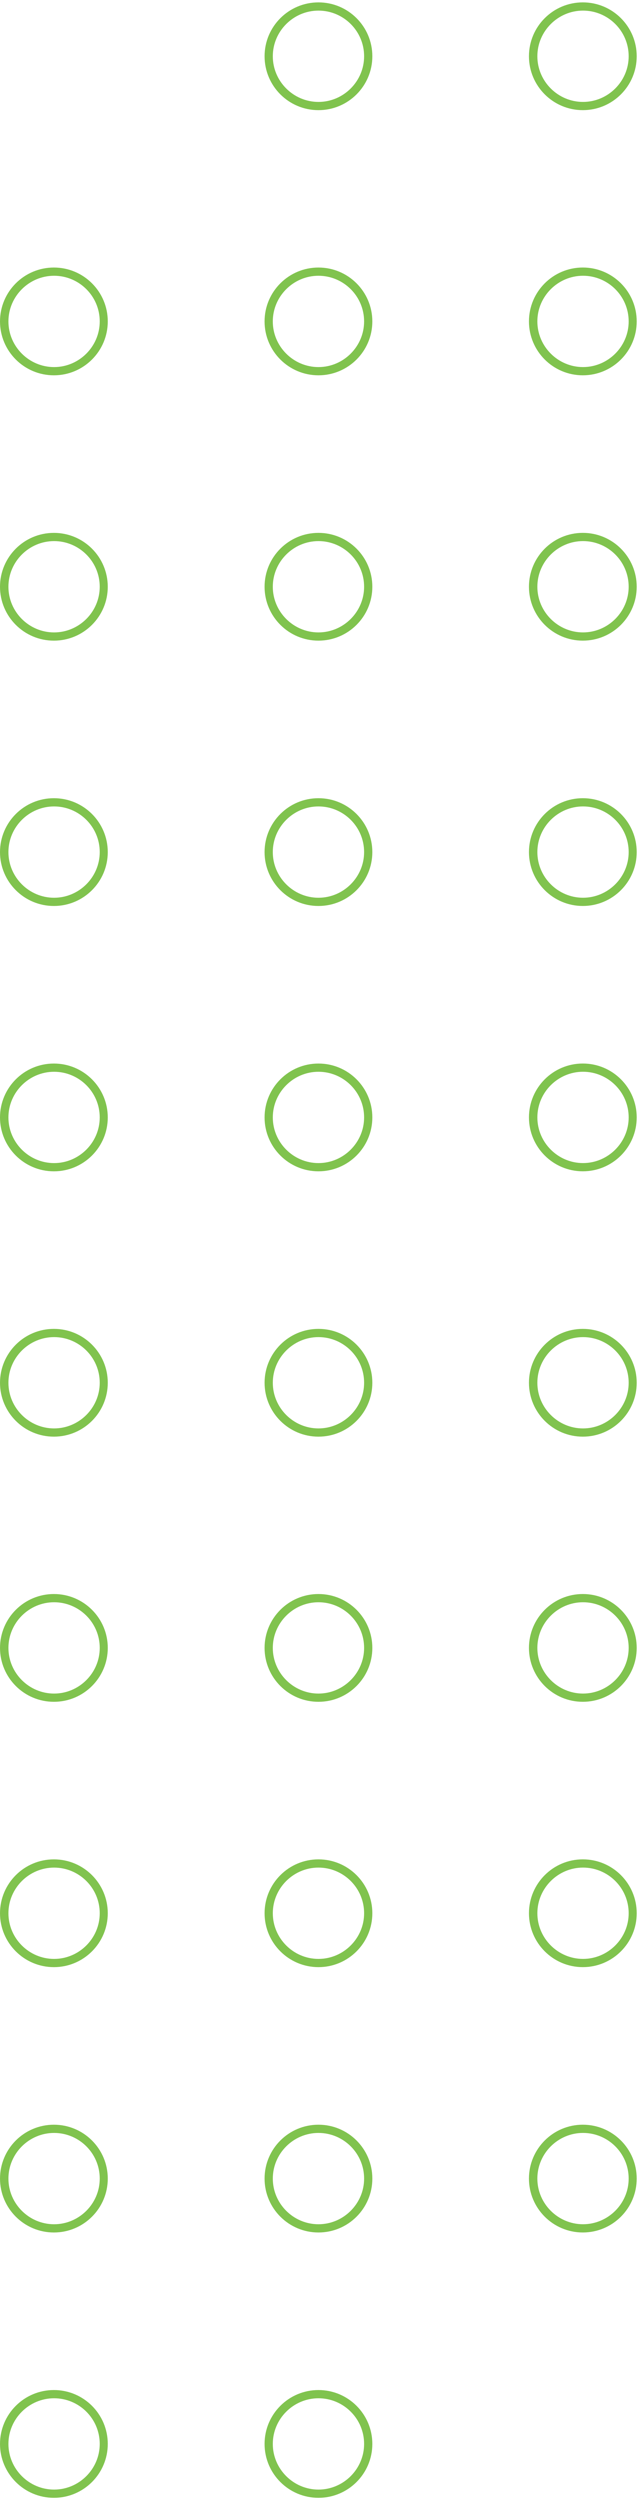<svg width="134" height="525" viewBox="0 0 134 525" fill="none" xmlns="http://www.w3.org/2000/svg">
<path d="M0.001 513.237C0.001 506.989 5.07 501.919 11.319 501.919C17.567 501.919 22.636 506.989 22.636 513.237C22.636 519.485 17.567 524.554 11.319 524.554C5.07 524.554 0.001 519.485 0.001 513.237ZM20.946 513.237C20.946 507.932 16.624 503.648 11.358 503.648C6.092 503.648 1.77 507.971 1.77 513.237C1.77 518.502 6.092 522.825 11.358 522.825C16.624 522.825 20.946 518.502 20.946 513.237Z" fill="#80C34E"/>
<path d="M0.002 457.516C0.002 451.268 5.071 446.199 11.319 446.199C17.567 446.199 22.636 451.268 22.636 457.516C22.636 463.764 17.567 468.833 11.319 468.833C5.071 468.833 0.002 463.764 0.002 457.516ZM20.947 457.516C20.947 452.211 16.624 447.928 11.358 447.928C6.093 447.928 1.77 452.25 1.77 457.516C1.77 462.782 6.093 467.104 11.358 467.104C16.624 467.104 20.947 462.782 20.947 457.516Z" fill="#80C34E"/>
<path d="M0.001 401.793C0.001 395.545 5.07 390.476 11.319 390.476C17.567 390.476 22.636 395.545 22.636 401.793C22.636 408.041 17.567 413.11 11.319 413.11C5.07 413.11 0.001 408.041 0.001 401.793ZM20.946 401.793C20.946 396.488 16.624 392.205 11.358 392.205C6.092 392.205 1.77 396.527 1.77 401.793C1.77 407.059 6.092 411.381 11.358 411.381C16.624 411.381 20.946 407.059 20.946 401.793Z" fill="#80C34E"/>
<path d="M0.002 346.07C0.002 339.822 5.071 334.752 11.319 334.752C17.567 334.752 22.637 339.822 22.637 346.07C22.637 352.318 17.567 357.387 11.319 357.387C5.071 357.387 0.002 352.318 0.002 346.07ZM20.947 346.07C20.947 340.765 16.624 336.481 11.359 336.481C6.093 336.481 1.771 340.804 1.771 346.07C1.771 351.335 6.093 355.658 11.359 355.658C16.624 355.658 20.947 351.335 20.947 346.07Z" fill="#80C34E"/>
<path d="M0.001 290.387C0.001 284.139 5.07 279.07 11.319 279.07C17.567 279.07 22.636 284.139 22.636 290.387C22.636 296.635 17.567 301.704 11.319 301.704C5.07 301.704 0.001 296.635 0.001 290.387ZM20.946 290.387C20.946 285.082 16.624 280.799 11.358 280.799C6.092 280.799 1.77 285.121 1.77 290.387C1.77 295.653 6.092 299.975 11.358 299.975C16.624 299.975 20.946 295.653 20.946 290.387Z" fill="#80C34E"/>
<path d="M-1.20843e-05 234.666C-1.17308e-05 228.418 5.069 223.349 11.317 223.349C17.565 223.349 22.635 228.418 22.635 234.666C22.635 240.915 17.565 245.984 11.317 245.984C5.069 245.984 -1.24377e-05 240.915 -1.20843e-05 234.666ZM20.945 234.666C20.945 229.361 16.622 225.078 11.357 225.078C6.091 225.078 1.769 229.401 1.769 234.666C1.769 239.932 6.091 244.255 11.357 244.255C16.622 244.255 20.945 239.932 20.945 234.666Z" fill="#80C34E"/>
<path d="M0 178.944C0 172.696 5.07 167.626 11.318 167.626C17.566 167.626 22.635 172.696 22.635 178.944C22.635 185.192 17.566 190.261 11.318 190.261C5.07 190.261 0 185.192 0 178.944ZM20.946 178.944C20.946 173.639 16.623 169.356 11.357 169.356C6.091 169.356 1.769 173.678 1.769 178.944C1.769 184.209 6.091 188.532 11.357 188.532C16.623 188.532 20.946 184.209 20.946 178.944Z" fill="#80C34E"/>
<path d="M-1.20843e-05 123.223C-1.17308e-05 116.975 5.069 111.906 11.317 111.906C17.565 111.906 22.635 116.975 22.635 123.223C22.635 129.471 17.565 134.54 11.317 134.54C5.069 134.54 -1.24377e-05 129.471 -1.20843e-05 123.223ZM20.945 123.223C20.945 117.918 16.622 113.635 11.357 113.635C6.091 113.635 1.769 117.957 1.769 123.223C1.769 128.489 6.091 132.811 11.357 132.811C16.622 132.811 20.945 128.489 20.945 123.223Z" fill="#80C34E"/>
<path d="M0.001 67.5C0.001 61.252 5.07 56.183 11.319 56.183C17.567 56.183 22.636 61.252 22.636 67.5C22.636 73.749 17.567 78.817 11.319 78.817C5.07 78.817 0.001 73.749 0.001 67.5ZM20.946 67.5C20.946 62.195 16.624 57.912 11.358 57.912C6.092 57.912 1.77 62.235 1.77 67.5C1.77 72.766 6.092 77.089 11.358 77.089C16.624 77.089 20.946 72.766 20.946 67.5Z" fill="#80C34E"/>
<path d="M55.568 513.237C55.568 506.989 60.637 501.919 66.885 501.919C73.133 501.919 78.203 506.989 78.203 513.237C78.203 519.485 73.133 524.554 66.885 524.554C60.637 524.554 55.568 519.485 55.568 513.237ZM76.474 513.237C76.474 507.932 72.151 503.648 66.885 503.648C61.62 503.648 57.297 507.971 57.297 513.237C57.297 518.502 61.62 522.825 66.885 522.825C72.151 522.825 76.474 518.502 76.474 513.237Z" fill="#80C34E"/>
<path d="M55.569 457.515C55.569 451.267 60.638 446.198 66.886 446.198C73.134 446.198 78.204 451.267 78.204 457.515C78.204 463.763 73.134 468.832 66.886 468.832C60.638 468.832 55.569 463.763 55.569 457.515ZM76.475 457.515C76.475 452.21 72.152 447.927 66.886 447.927C61.62 447.927 57.298 452.249 57.298 457.515C57.298 462.781 61.62 467.103 66.886 467.103C72.152 467.103 76.475 462.781 76.475 457.515Z" fill="#80C34E"/>
<path d="M55.57 401.792C55.57 395.544 60.639 390.475 66.887 390.475C73.135 390.475 78.204 395.544 78.204 401.792C78.204 408.04 73.135 413.11 66.887 413.11C60.639 413.11 55.57 408.04 55.57 401.792ZM76.475 401.792C76.475 396.487 72.153 392.204 66.887 392.204C61.621 392.204 57.299 396.526 57.299 401.792C57.299 407.058 61.621 411.38 66.887 411.38C72.153 411.38 76.475 407.058 76.475 401.792Z" fill="#80C34E"/>
<path d="M55.568 346.07C55.568 339.822 60.637 334.752 66.885 334.752C73.133 334.752 78.203 339.822 78.203 346.07C78.203 352.318 73.133 357.387 66.885 357.387C60.637 357.387 55.568 352.318 55.568 346.07ZM76.474 346.07C76.474 340.765 72.151 336.481 66.885 336.481C61.62 336.481 57.297 340.804 57.297 346.07C57.297 351.335 61.62 355.658 66.885 355.658C72.151 355.658 76.474 351.335 76.474 346.07Z" fill="#80C34E"/>
<path d="M55.57 290.387C55.57 284.139 60.639 279.07 66.887 279.07C73.135 279.07 78.204 284.139 78.204 290.387C78.204 296.635 73.135 301.704 66.887 301.704C60.639 301.704 55.57 296.635 55.57 290.387ZM76.475 290.387C76.475 285.082 72.153 280.799 66.887 280.799C61.621 280.799 57.299 285.121 57.299 290.387C57.299 295.653 61.621 299.975 66.887 299.975C72.153 299.975 76.475 295.653 76.475 290.387Z" fill="#80C34E"/>
<path d="M55.569 234.665C55.569 228.417 60.638 223.348 66.886 223.348C73.134 223.348 78.203 228.417 78.203 234.665C78.203 240.914 73.134 245.983 66.886 245.983C60.638 245.983 55.569 240.914 55.569 234.665ZM76.474 234.665C76.474 229.36 72.152 225.077 66.886 225.077C61.62 225.077 57.298 229.4 57.298 234.665C57.298 239.931 61.62 244.254 66.886 244.254C72.152 244.254 76.474 239.931 76.474 234.665Z" fill="#80C34E"/>
<path d="M55.567 178.944C55.567 172.696 60.636 167.626 66.885 167.626C73.133 167.626 78.202 172.696 78.202 178.944C78.202 185.192 73.133 190.261 66.885 190.261C60.636 190.261 55.567 185.192 55.567 178.944ZM76.473 178.944C76.473 173.639 72.15 169.356 66.885 169.356C61.619 169.356 57.296 173.678 57.296 178.944C57.296 184.209 61.619 188.532 66.885 188.532C72.15 188.532 76.473 184.209 76.473 178.944Z" fill="#80C34E"/>
<path d="M55.568 123.222C55.568 116.974 60.637 111.905 66.885 111.905C73.133 111.905 78.203 116.974 78.203 123.222C78.203 129.47 73.133 134.539 66.885 134.539C60.637 134.539 55.568 129.47 55.568 123.222ZM76.474 123.222C76.474 117.917 72.151 113.634 66.885 113.634C61.62 113.634 57.297 117.956 57.297 123.222C57.297 128.488 61.62 132.81 66.885 132.81C72.151 132.81 76.474 128.488 76.474 123.222Z" fill="#80C34E"/>
<path d="M55.567 67.5C55.567 61.252 60.636 56.183 66.885 56.183C73.133 56.183 78.202 61.252 78.202 67.5C78.202 73.749 73.133 78.817 66.885 78.817C60.636 78.817 55.567 73.749 55.567 67.5ZM76.473 67.5C76.473 62.195 72.15 57.912 66.885 57.912C61.619 57.912 57.296 62.235 57.296 67.5C57.296 72.766 61.619 77.089 66.885 77.089C72.15 77.089 76.473 72.766 76.473 67.5Z" fill="#80C34E"/>
<path d="M55.569 11.817C55.569 5.569 60.638 0.5 66.886 0.5C73.134 0.5 78.204 5.569 78.204 11.817C78.204 18.065 73.134 23.134 66.886 23.134C60.638 23.134 55.569 18.065 55.569 11.817ZM76.475 11.817C76.475 6.512 72.152 2.229 66.886 2.229C61.62 2.229 57.298 6.551 57.298 11.817C57.298 17.082 61.62 21.405 66.886 21.405C72.152 21.405 76.475 17.082 76.475 11.817Z" fill="#80C34E"/>
<path d="M111.094 457.514C111.094 451.266 116.163 446.197 122.411 446.197C128.66 446.197 133.729 451.266 133.729 457.514C133.729 463.762 128.66 468.831 122.411 468.831C116.163 468.831 111.094 463.762 111.094 457.514ZM132.039 457.514C132.039 452.209 127.716 447.926 122.451 447.926C117.185 447.926 112.862 452.248 112.862 457.514C112.862 462.78 117.185 467.102 122.451 467.102C127.716 467.102 132.039 462.78 132.039 457.514Z" fill="#80C34E"/>
<path d="M111.096 401.79C111.096 395.542 116.166 390.473 122.414 390.473C128.662 390.473 133.731 395.542 133.731 401.79C133.731 408.038 128.662 413.108 122.414 413.108C116.166 413.108 111.096 408.038 111.096 401.79ZM132.041 401.79C132.041 396.485 127.719 392.202 122.453 392.202C117.187 392.202 112.865 396.525 112.865 401.79C112.865 407.056 117.187 411.379 122.453 411.379C127.719 411.379 132.041 407.056 132.041 401.79Z" fill="#80C34E"/>
<path d="M111.095 346.069C111.095 339.821 116.164 334.751 122.412 334.751C128.66 334.751 133.729 339.821 133.729 346.069C133.729 352.317 128.66 357.386 122.412 357.386C116.164 357.386 111.095 352.317 111.095 346.069ZM132.04 346.069C132.04 340.764 127.717 336.481 122.451 336.481C117.186 336.481 112.863 340.803 112.863 346.069C112.863 351.334 117.186 355.657 122.451 355.657C127.717 355.657 132.04 351.334 132.04 346.069Z" fill="#80C34E"/>
<path d="M111.095 290.388C111.095 284.14 116.164 279.071 122.412 279.071C128.66 279.071 133.729 284.14 133.729 290.388C133.729 296.636 128.66 301.705 122.412 301.705C116.164 301.705 111.095 296.636 111.095 290.388ZM132.04 290.388C132.04 285.083 127.717 280.8 122.451 280.8C117.186 280.8 112.863 285.122 112.863 290.388C112.863 295.654 117.186 299.976 122.451 299.976C127.717 299.976 132.04 295.654 132.04 290.388Z" fill="#80C34E"/>
<path d="M111.096 234.663C111.096 228.414 116.165 223.345 122.413 223.345C128.661 223.345 133.73 228.414 133.73 234.663C133.73 240.911 128.661 245.98 122.413 245.98C116.165 245.98 111.096 240.911 111.096 234.663ZM132.041 234.663C132.041 229.358 127.718 225.074 122.452 225.074C117.187 225.074 112.864 229.397 112.864 234.663C112.864 239.928 117.187 244.251 122.452 244.251C127.718 244.251 132.041 239.928 132.041 234.663Z" fill="#80C34E"/>
<path d="M111.096 178.942C111.096 172.694 116.165 167.625 122.413 167.625C128.661 167.625 133.73 172.694 133.73 178.942C133.73 185.19 128.661 190.259 122.413 190.259C116.165 190.259 111.096 185.19 111.096 178.942ZM132.041 178.942C132.041 173.637 127.718 169.354 122.452 169.354C117.187 169.354 112.864 173.676 112.864 178.942C112.864 184.208 117.187 188.53 122.452 188.53C127.718 188.53 132.041 184.208 132.041 178.942Z" fill="#80C34E"/>
<path d="M111.095 123.221C111.095 116.973 116.164 111.904 122.412 111.904C128.66 111.904 133.729 116.973 133.729 123.221C133.729 129.469 128.66 134.538 122.412 134.538C116.164 134.538 111.095 129.469 111.095 123.221ZM132.04 123.221C132.04 117.916 127.717 113.633 122.451 113.633C117.186 113.633 112.863 117.955 112.863 123.221C112.863 128.487 117.186 132.809 122.451 132.809C127.717 132.809 132.04 128.487 132.04 123.221Z" fill="#80C34E"/>
<path d="M111.095 67.499C111.095 61.25 116.164 56.181 122.412 56.181C128.66 56.181 133.729 61.25 133.729 67.499C133.729 73.747 128.66 78.816 122.412 78.816C116.164 78.816 111.095 73.747 111.095 67.499ZM132.04 67.499C132.04 62.194 127.717 57.91 122.451 57.91C117.186 57.91 112.863 62.233 112.863 67.499C112.863 72.764 117.186 77.087 122.451 77.087C127.717 77.087 132.04 72.764 132.04 67.499Z" fill="#80C34E"/>
<path d="M111.095 11.816C111.095 5.568 116.164 0.499 122.412 0.499C128.66 0.499 133.729 5.568 133.729 11.816C133.729 18.064 128.66 23.133 122.412 23.133C116.164 23.133 111.095 18.064 111.095 11.816ZM132.04 11.816C132.04 6.511 127.717 2.228 122.451 2.228C117.186 2.228 112.863 6.55 112.863 11.816C112.863 17.082 117.186 21.404 122.451 21.404C127.717 21.404 132.04 17.082 132.04 11.816Z" fill="#80C34E"/>
</svg>
